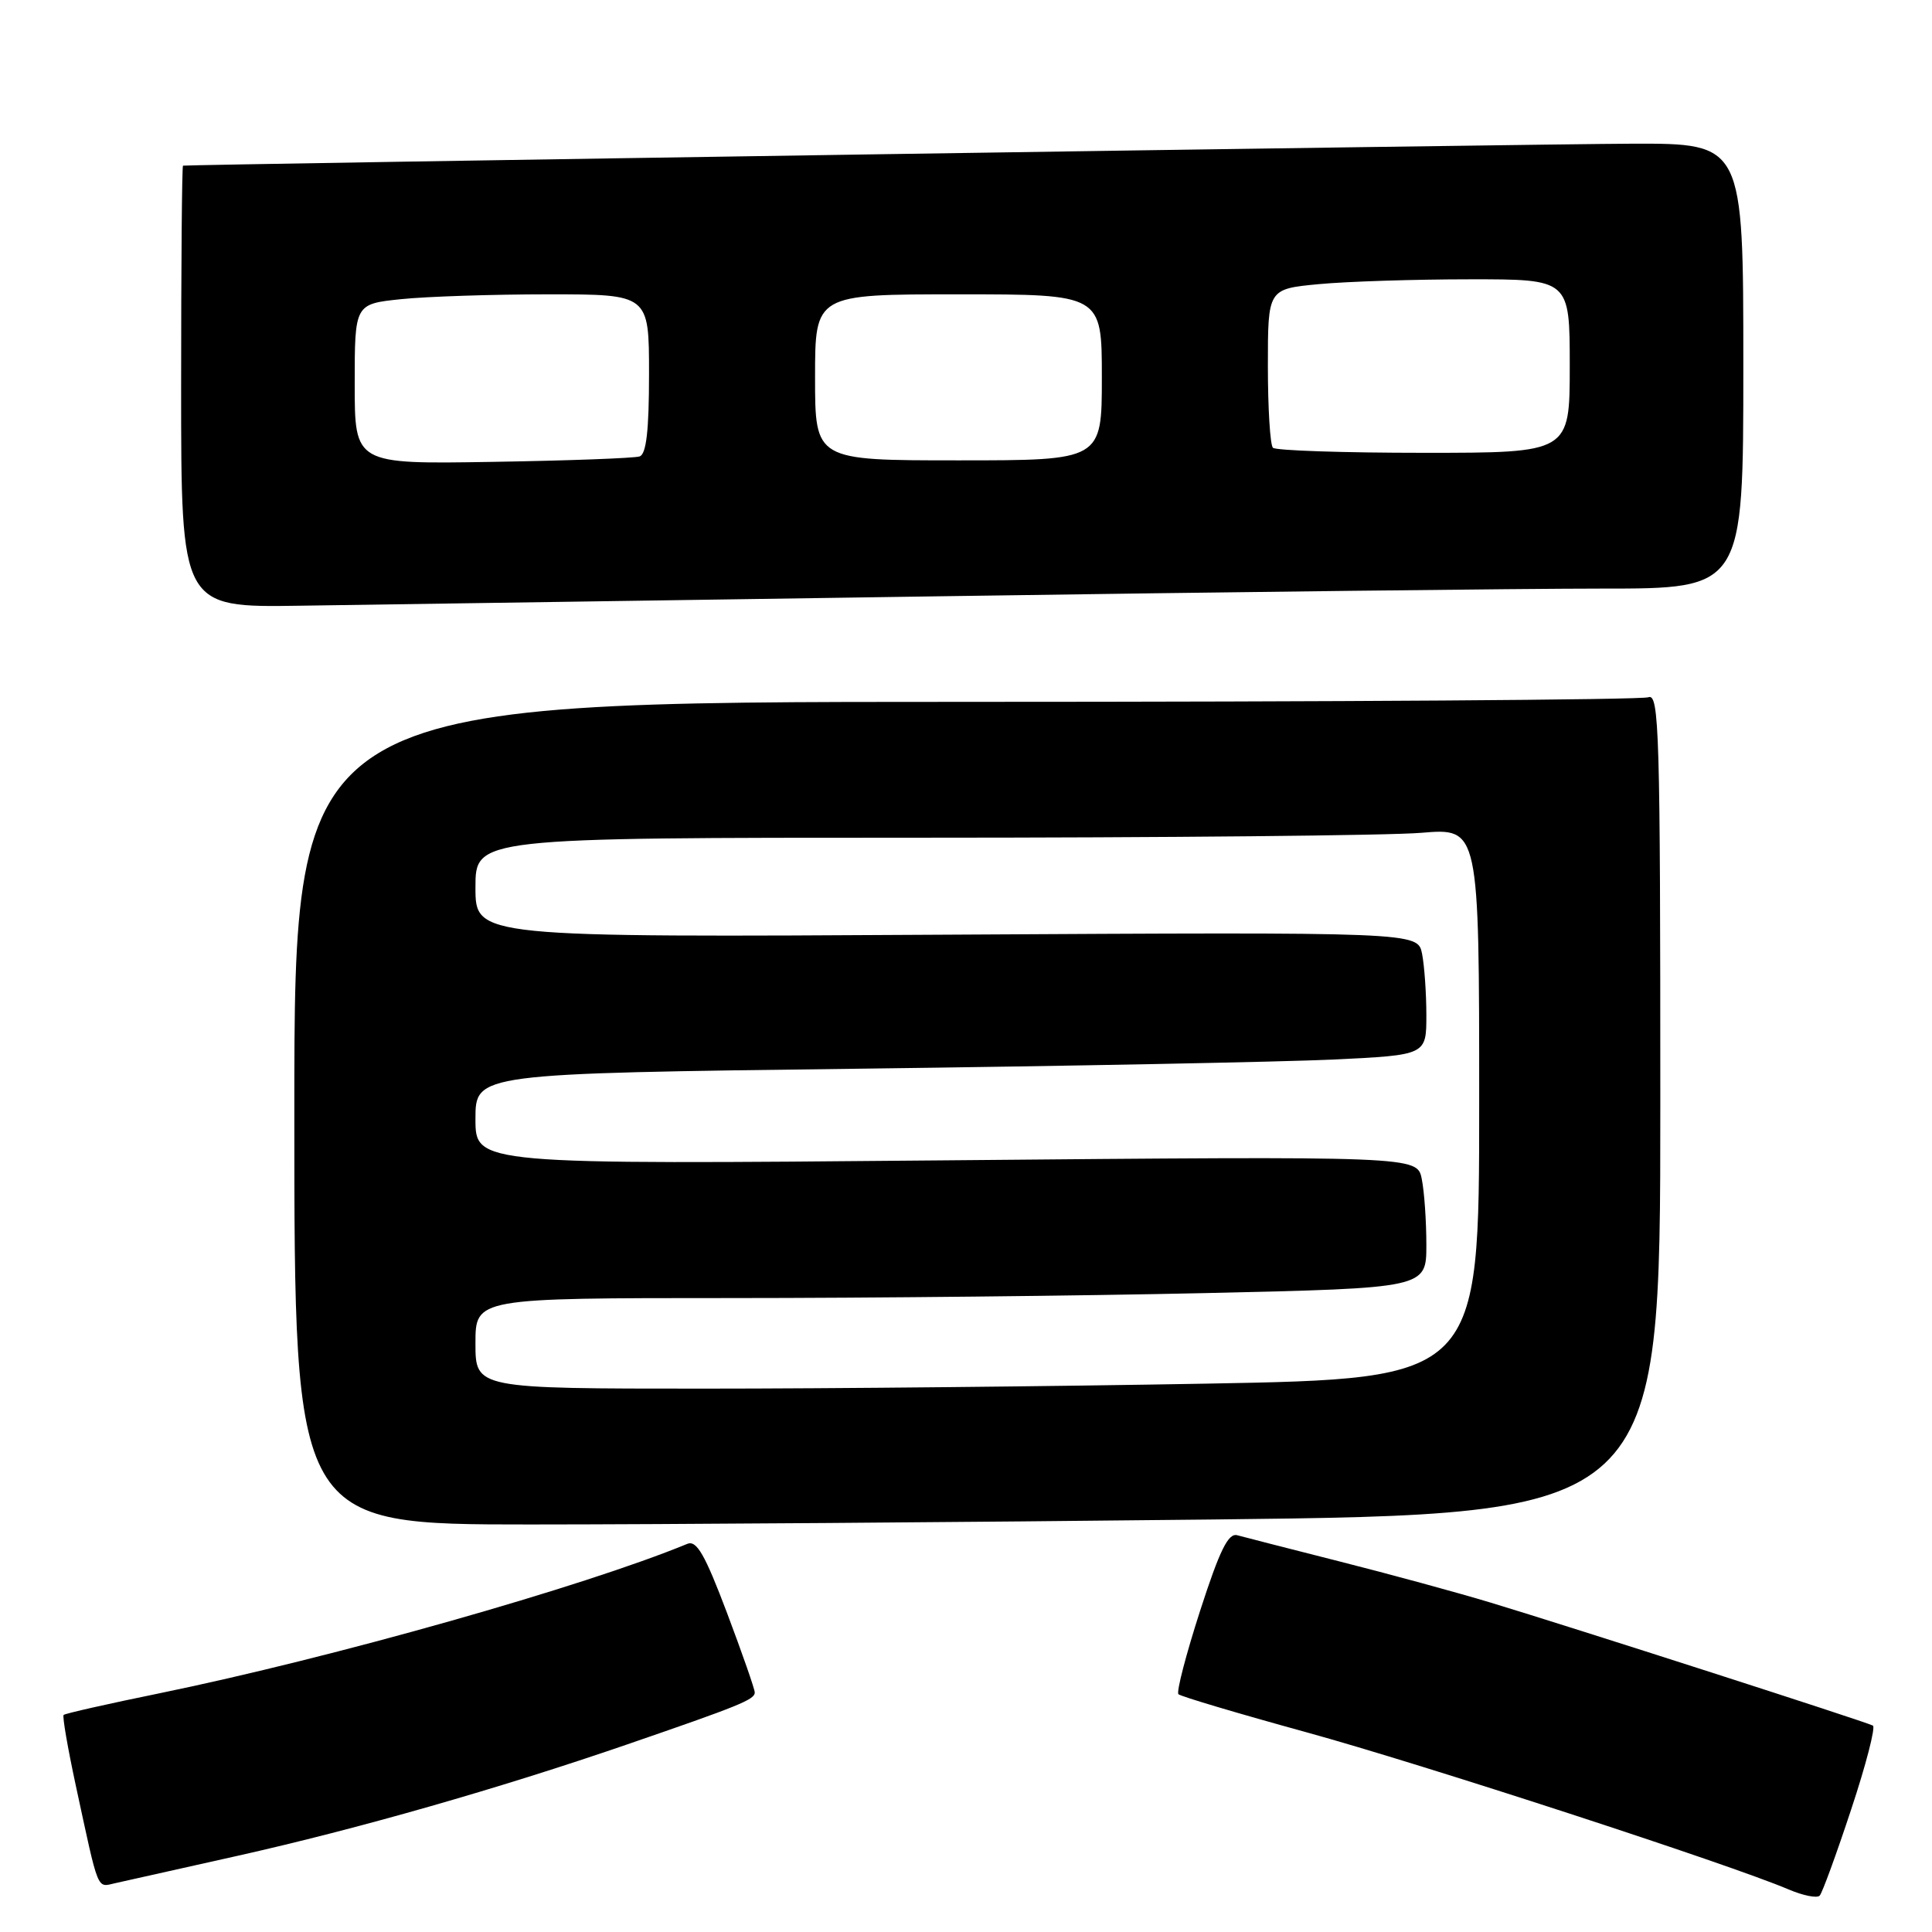 <?xml version="1.0" encoding="UTF-8" standalone="no"?>
<!DOCTYPE svg PUBLIC "-//W3C//DTD SVG 1.1//EN" "http://www.w3.org/Graphics/SVG/1.1/DTD/svg11.dtd" >
<svg xmlns="http://www.w3.org/2000/svg" xmlns:xlink="http://www.w3.org/1999/xlink" version="1.1" viewBox="0 0 256 256">
 <g >
 <path fill="currentColor"
d=" M 245.29 239.76 C 247.25 233.86 248.54 228.85 248.17 228.65 C 247.30 228.16 207.87 215.48 197.50 212.35 C 193.10 211.02 184.10 208.57 177.50 206.90 C 170.90 205.23 164.80 203.66 163.95 203.43 C 162.75 203.09 161.62 205.40 159.01 213.47 C 157.15 219.24 155.86 224.19 156.15 224.49 C 156.44 224.78 164.07 227.05 173.09 229.53 C 188.47 233.76 229.22 247.04 237.00 250.36 C 238.93 251.18 240.78 251.55 241.12 251.18 C 241.46 250.81 243.34 245.67 245.29 239.76 Z  M 31.50 245.90 C 47.40 242.34 66.17 236.97 83.00 231.18 C 97.94 226.04 100.00 225.21 100.01 224.27 C 100.02 223.85 98.36 219.10 96.33 213.71 C 93.40 205.96 92.31 204.06 91.07 204.57 C 77.27 210.26 44.10 219.65 21.13 224.37 C 14.33 225.76 8.61 227.05 8.43 227.24 C 8.25 227.42 8.97 231.60 10.03 236.53 C 13.14 250.93 12.79 250.08 15.27 249.53 C 16.50 249.26 23.80 247.63 31.50 245.90 Z  M 160.75 201.34 C 220.00 200.67 220.00 200.67 220.00 146.23 C 220.00 96.99 219.85 91.84 218.42 92.39 C 217.55 92.73 176.82 93.00 127.92 93.00 C 39.00 93.00 39.00 93.00 39.00 147.50 C 39.00 202.00 39.00 202.00 70.25 202.00 C 87.44 202.00 128.16 201.70 160.75 201.34 Z  M 124.50 79.01 C 162.45 78.45 201.94 77.99 212.25 77.99 C 231.00 78.00 231.00 78.00 231.00 48.50 C 231.00 19.00 231.00 19.00 216.25 19.04 C 204.15 19.07 25.08 21.79 24.25 21.95 C 24.11 21.98 24.00 35.16 24.00 51.25 C 24.00 80.50 24.00 80.50 39.75 80.26 C 48.41 80.13 86.55 79.57 124.50 79.01 Z  M 63.00 178.00 C 63.00 172.00 63.00 172.00 96.75 172.00 C 115.31 172.00 143.66 171.70 159.75 171.34 C 189.00 170.68 189.00 170.68 189.00 164.96 C 189.00 161.82 188.73 157.89 188.39 156.22 C 187.79 153.19 187.79 153.19 125.39 153.75 C 63.00 154.31 63.00 154.31 63.00 148.27 C 63.00 142.24 63.00 142.24 113.75 141.61 C 141.66 141.26 170.01 140.71 176.75 140.39 C 189.00 139.80 189.00 139.80 189.00 134.52 C 189.00 131.62 188.74 127.96 188.43 126.37 C 187.85 123.50 187.85 123.50 125.43 123.85 C 63.00 124.21 63.00 124.21 63.00 117.60 C 63.00 111.00 63.00 111.00 121.85 111.00 C 154.22 111.00 184.14 110.71 188.35 110.35 C 196.00 109.71 196.00 109.71 196.00 146.19 C 196.00 182.68 196.00 182.68 159.84 183.34 C 139.95 183.70 110.02 184.00 93.34 184.00 C 63.00 184.00 63.00 184.00 63.00 178.00 Z  M 47.00 50.89 C 47.00 40.28 47.00 40.28 53.15 39.64 C 56.53 39.29 65.30 39.00 72.65 39.00 C 86.00 39.00 86.00 39.00 86.00 49.53 C 86.00 57.07 85.64 60.18 84.75 60.48 C 84.06 60.71 75.29 61.04 65.25 61.20 C 47.00 61.50 47.00 61.50 47.00 50.89 Z  M 108.00 50.00 C 108.00 39.00 108.00 39.00 127.00 39.00 C 146.00 39.00 146.00 39.00 146.00 50.00 C 146.00 61.00 146.00 61.00 127.00 61.00 C 108.00 61.00 108.00 61.00 108.00 50.00 Z  M 168.67 59.33 C 168.30 58.97 168.00 54.08 168.00 48.48 C 168.00 38.29 168.00 38.29 174.75 37.65 C 178.46 37.30 187.46 37.01 194.75 37.01 C 208.00 37.00 208.00 37.00 208.00 48.50 C 208.00 60.00 208.00 60.00 188.67 60.00 C 178.03 60.00 169.03 59.70 168.67 59.33 Z "/>
</g>
</svg>